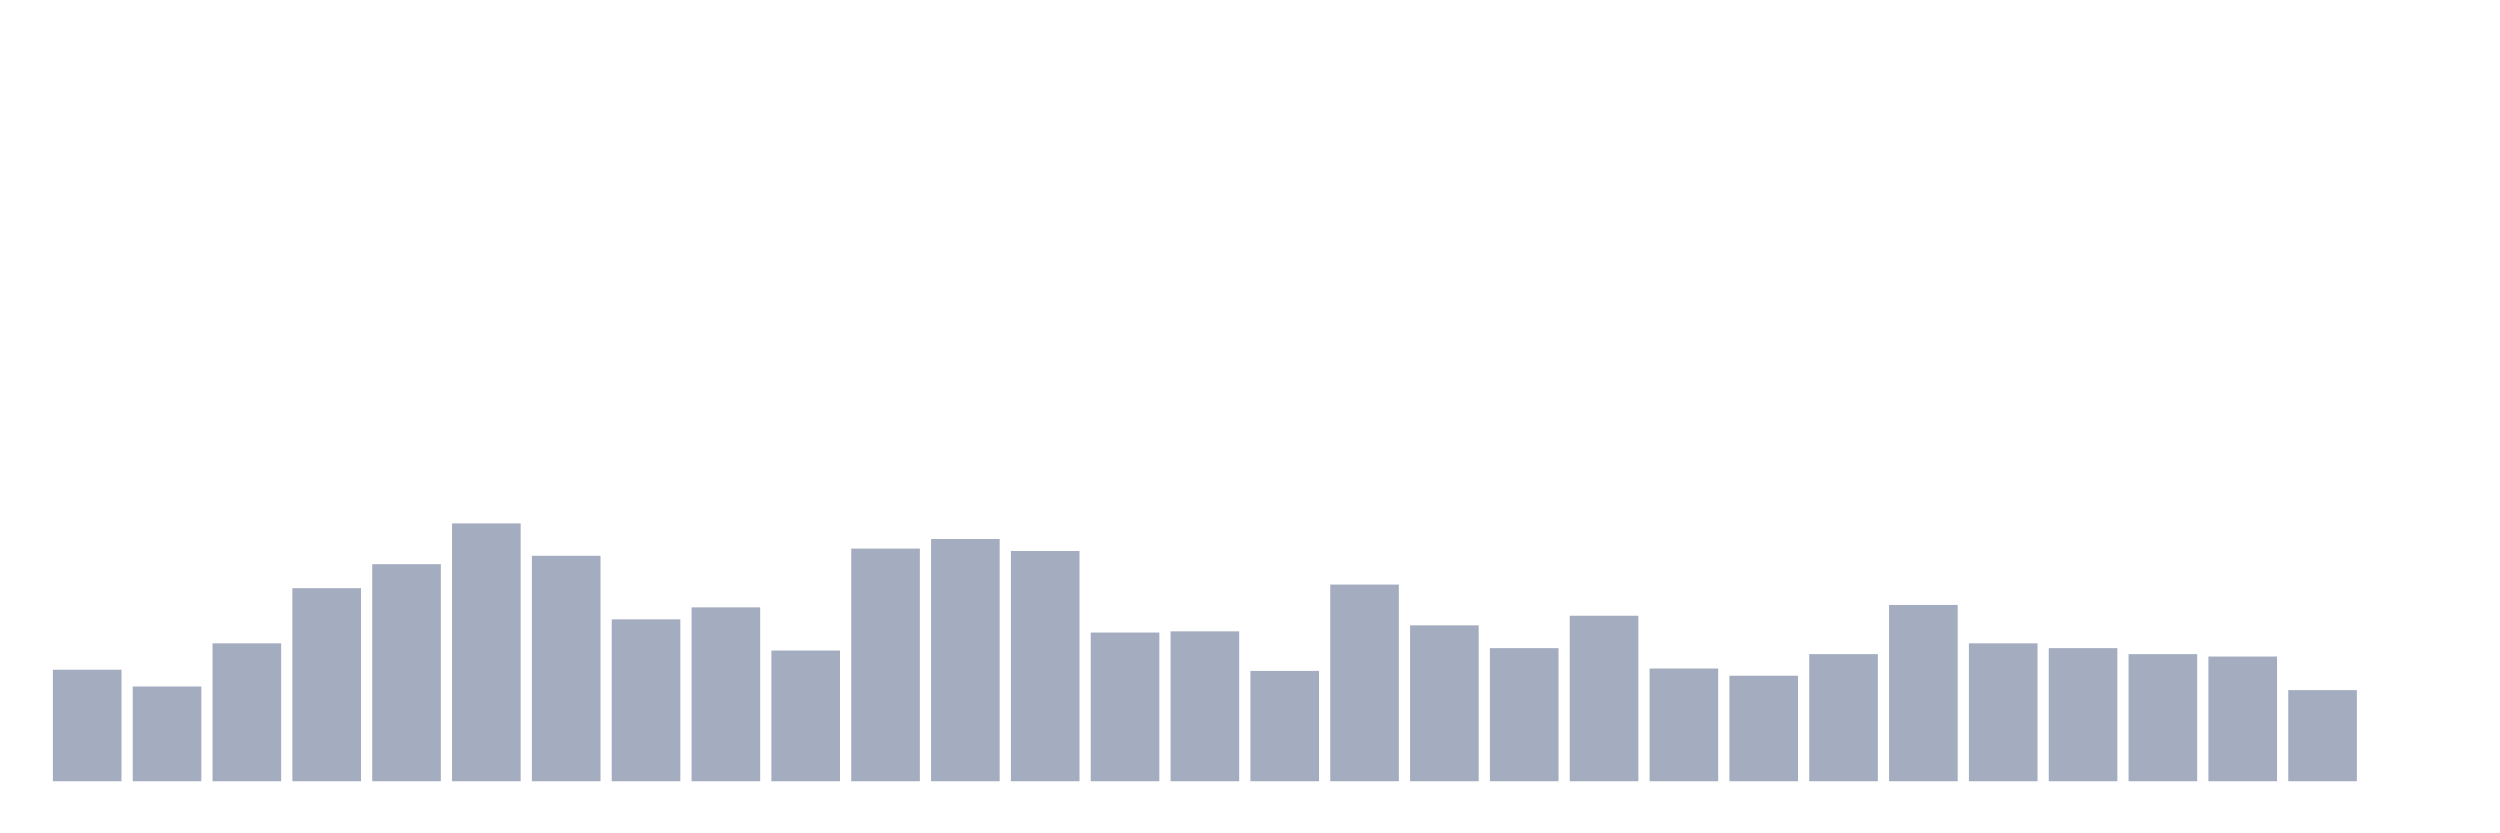 <svg xmlns="http://www.w3.org/2000/svg" viewBox="0 0 480 160"><g transform="translate(10,10)"><rect class="bar" x="0.153" width="13.175" y="118.586" height="21.414" fill="rgb(164,173,192)"></rect><rect class="bar" x="15.482" width="13.175" y="121.809" height="18.191" fill="rgb(164,173,192)"></rect><rect class="bar" x="30.81" width="13.175" y="113.52" height="26.48" fill="rgb(164,173,192)"></rect><rect class="bar" x="46.138" width="13.175" y="102.928" height="37.072" fill="rgb(164,173,192)"></rect><rect class="bar" x="61.466" width="13.175" y="98.322" height="41.678" fill="rgb(164,173,192)"></rect><rect class="bar" x="76.794" width="13.175" y="90.493" height="49.507" fill="rgb(164,173,192)"></rect><rect class="bar" x="92.123" width="13.175" y="96.711" height="43.289" fill="rgb(164,173,192)"></rect><rect class="bar" x="107.451" width="13.175" y="108.914" height="31.086" fill="rgb(164,173,192)"></rect><rect class="bar" x="122.779" width="13.175" y="106.612" height="33.388" fill="rgb(164,173,192)"></rect><rect class="bar" x="138.107" width="13.175" y="114.901" height="25.099" fill="rgb(164,173,192)"></rect><rect class="bar" x="153.436" width="13.175" y="95.329" height="44.671" fill="rgb(164,173,192)"></rect><rect class="bar" x="168.764" width="13.175" y="93.487" height="46.513" fill="rgb(164,173,192)"></rect><rect class="bar" x="184.092" width="13.175" y="95.789" height="44.211" fill="rgb(164,173,192)"></rect><rect class="bar" x="199.42" width="13.175" y="111.447" height="28.553" fill="rgb(164,173,192)"></rect><rect class="bar" x="214.748" width="13.175" y="111.217" height="28.783" fill="rgb(164,173,192)"></rect><rect class="bar" x="230.077" width="13.175" y="118.816" height="21.184" fill="rgb(164,173,192)"></rect><rect class="bar" x="245.405" width="13.175" y="102.237" height="37.763" fill="rgb(164,173,192)"></rect><rect class="bar" x="260.733" width="13.175" y="110.066" height="29.934" fill="rgb(164,173,192)"></rect><rect class="bar" x="276.061" width="13.175" y="114.441" height="25.559" fill="rgb(164,173,192)"></rect><rect class="bar" x="291.39" width="13.175" y="108.224" height="31.776" fill="rgb(164,173,192)"></rect><rect class="bar" x="306.718" width="13.175" y="118.355" height="21.645" fill="rgb(164,173,192)"></rect><rect class="bar" x="322.046" width="13.175" y="119.737" height="20.263" fill="rgb(164,173,192)"></rect><rect class="bar" x="337.374" width="13.175" y="115.592" height="24.408" fill="rgb(164,173,192)"></rect><rect class="bar" x="352.702" width="13.175" y="106.151" height="33.849" fill="rgb(164,173,192)"></rect><rect class="bar" x="368.031" width="13.175" y="113.52" height="26.48" fill="rgb(164,173,192)"></rect><rect class="bar" x="383.359" width="13.175" y="114.441" height="25.559" fill="rgb(164,173,192)"></rect><rect class="bar" x="398.687" width="13.175" y="115.592" height="24.408" fill="rgb(164,173,192)"></rect><rect class="bar" x="414.015" width="13.175" y="116.053" height="23.947" fill="rgb(164,173,192)"></rect><rect class="bar" x="429.344" width="13.175" y="122.5" height="17.5" fill="rgb(164,173,192)"></rect><rect class="bar" x="444.672" width="13.175" y="140" height="0" fill="rgb(164,173,192)"></rect></g></svg>
